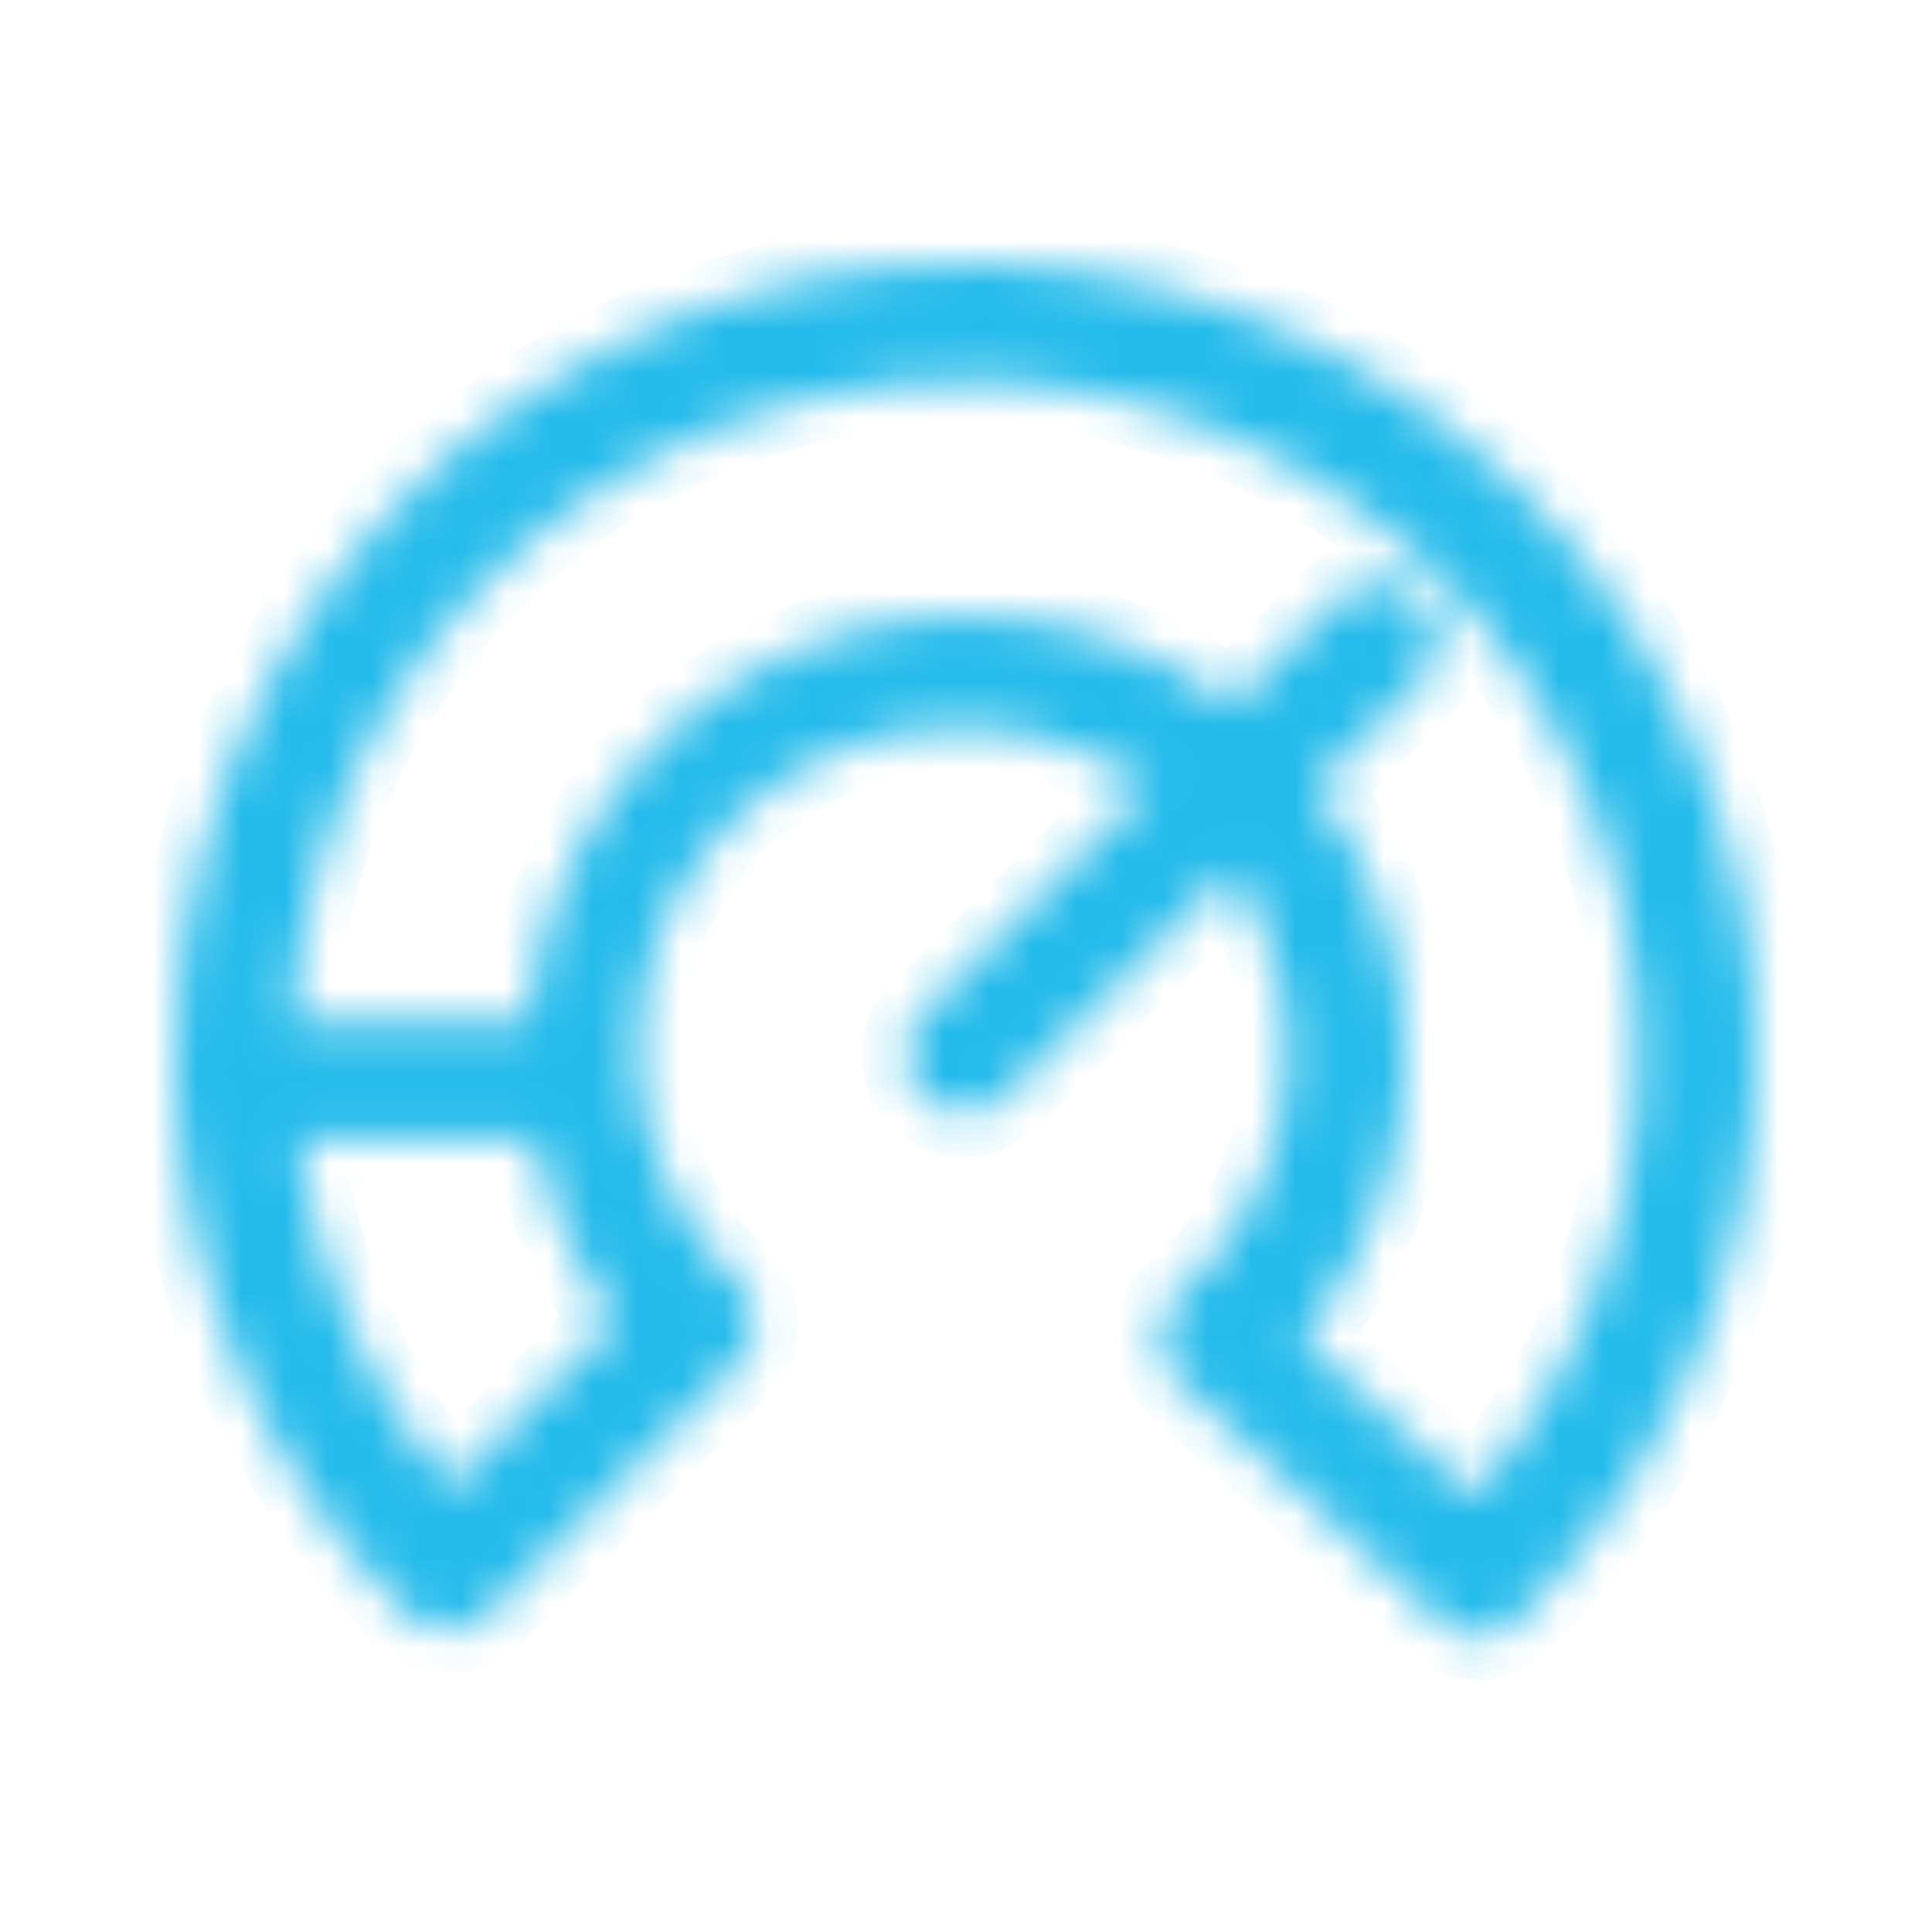 <svg width="44" height="44" viewBox="0 0 44 44" fill="none" xmlns="http://www.w3.org/2000/svg">
<g id="44px">
<g id="i">
<mask id="path-1-inside-1_99_3818" fill="white">
<path d="M33.627 37.272C33.976 37.272 34.311 37.135 34.56 36.892C36.688 34.819 38.27 32.252 39.164 29.42C40.059 26.588 40.239 23.578 39.688 20.659C39.136 17.741 37.872 15.004 36.006 12.693C34.14 10.382 31.732 8.568 28.995 7.414C26.258 6.26 23.278 5.801 20.321 6.079C17.363 6.356 14.521 7.361 12.046 9.004C9.572 10.646 7.542 12.876 6.139 15.494C4.735 18.111 4.001 21.036 4.002 24.006V24.486C3.999 24.526 3.999 24.566 4.002 24.606C3.999 24.67 3.999 24.735 4.002 24.799C4.188 29.296 6.064 33.558 9.255 36.732C9.379 36.855 9.526 36.954 9.688 37.021C9.85 37.088 10.024 37.123 10.199 37.123C10.374 37.123 10.547 37.088 10.709 37.021C10.871 36.954 11.018 36.855 11.142 36.732L16.795 31.072C16.919 30.948 17.017 30.801 17.084 30.639C17.151 30.477 17.186 30.304 17.186 30.129C17.186 29.953 17.151 29.78 17.084 29.618C17.017 29.456 16.919 29.309 16.795 29.185C15.452 27.902 14.646 26.157 14.541 24.302C14.435 22.447 15.037 20.622 16.225 19.194C17.414 17.766 19.1 16.842 20.943 16.61C22.786 16.377 24.648 16.852 26.154 17.939L21.061 23.032C20.927 23.154 20.819 23.3 20.744 23.465C20.668 23.629 20.627 23.806 20.622 23.987C20.617 24.167 20.649 24.347 20.716 24.515C20.783 24.683 20.883 24.835 21.01 24.963C21.138 25.091 21.29 25.192 21.458 25.259C21.625 25.326 21.805 25.359 21.985 25.355C22.166 25.351 22.344 25.31 22.508 25.235C22.672 25.16 22.82 25.053 22.941 24.919L28.041 19.826C29.055 21.306 29.492 23.106 29.268 24.886C29.045 26.666 28.176 28.302 26.828 29.485C26.759 29.546 26.696 29.613 26.641 29.685V29.732L26.528 29.919C26.525 29.948 26.525 29.977 26.528 30.005C26.504 30.059 26.483 30.115 26.468 30.172C26.464 30.207 26.464 30.243 26.468 30.279C26.461 30.332 26.461 30.386 26.468 30.439C26.467 30.45 26.467 30.461 26.468 30.472C26.468 30.472 26.468 30.525 26.468 30.552C26.464 30.603 26.464 30.654 26.468 30.705V30.819L26.514 30.965C26.528 31.003 26.546 31.038 26.568 31.072C26.586 31.116 26.608 31.159 26.634 31.199L26.714 31.305L26.754 31.365C26.769 31.384 26.787 31.4 26.808 31.412L26.854 31.472L32.774 36.892C33.003 37.117 33.306 37.252 33.627 37.272ZM10.255 33.865C8.361 31.613 7.161 28.86 6.802 25.939H12.189C12.189 26.012 12.189 26.086 12.242 26.159C12.282 26.346 12.329 26.539 12.382 26.726C12.435 26.912 12.442 26.939 12.475 27.046C12.508 27.152 12.608 27.439 12.688 27.632C12.688 27.719 12.748 27.805 12.789 27.892C12.901 28.171 13.03 28.442 13.175 28.705V28.745C13.309 28.999 13.462 29.245 13.615 29.479C13.668 29.565 13.729 29.639 13.782 29.719C13.835 29.799 13.942 29.959 14.028 30.072L10.255 33.865ZM29.881 30.125C29.954 30.039 30.027 29.952 30.094 29.859C30.254 29.639 30.407 29.405 30.547 29.192C30.547 29.145 30.607 29.105 30.627 29.065C30.792 28.785 30.941 28.496 31.074 28.199C31.121 28.112 31.154 28.019 31.194 27.925C31.281 27.719 31.367 27.506 31.441 27.259C31.514 27.012 31.514 27.032 31.547 26.919C31.581 26.806 31.667 26.512 31.721 26.306C31.774 26.099 31.774 26.072 31.794 25.952C31.814 25.832 31.874 25.512 31.907 25.286L31.947 24.972C31.981 24.651 31.999 24.329 32.001 24.006C32.001 21.812 31.277 19.679 29.941 17.939L32.274 15.606C32.408 15.485 32.516 15.338 32.592 15.174C32.667 15.01 32.708 14.832 32.713 14.652C32.718 14.471 32.686 14.292 32.619 14.124C32.552 13.956 32.452 13.804 32.325 13.676C32.197 13.548 32.045 13.447 31.878 13.38C31.71 13.312 31.53 13.28 31.35 13.284C31.169 13.288 30.991 13.329 30.827 13.404C30.663 13.479 30.515 13.586 30.394 13.72L28.054 16.06C26.622 14.974 24.924 14.294 23.138 14.092C21.352 13.889 19.544 14.172 17.906 14.911C16.267 15.649 14.858 16.815 13.826 18.286C12.794 19.758 12.178 21.48 12.042 23.273H6.669C6.788 20.831 7.489 18.454 8.714 16.338C9.938 14.223 11.65 12.431 13.708 11.112C15.766 9.793 18.109 8.985 20.542 8.755C22.976 8.526 25.429 8.881 27.697 9.792C29.965 10.703 31.982 12.143 33.581 13.992C35.18 15.84 36.313 18.045 36.887 20.42C37.461 22.796 37.458 25.275 36.879 27.65C36.301 30.024 35.163 32.226 33.56 34.072L29.627 30.459C29.714 30.352 29.794 30.239 29.881 30.125Z"/>
</mask>
<path d="M33.627 37.272C33.976 37.272 34.311 37.135 34.56 36.892C36.688 34.819 38.27 32.252 39.164 29.42C40.059 26.588 40.239 23.578 39.688 20.659C39.136 17.741 37.872 15.004 36.006 12.693C34.14 10.382 31.732 8.568 28.995 7.414C26.258 6.26 23.278 5.801 20.321 6.079C17.363 6.356 14.521 7.361 12.046 9.004C9.572 10.646 7.542 12.876 6.139 15.494C4.735 18.111 4.001 21.036 4.002 24.006V24.486C3.999 24.526 3.999 24.566 4.002 24.606C3.999 24.67 3.999 24.735 4.002 24.799C4.188 29.296 6.064 33.558 9.255 36.732C9.379 36.855 9.526 36.954 9.688 37.021C9.85 37.088 10.024 37.123 10.199 37.123C10.374 37.123 10.547 37.088 10.709 37.021C10.871 36.954 11.018 36.855 11.142 36.732L16.795 31.072C16.919 30.948 17.017 30.801 17.084 30.639C17.151 30.477 17.186 30.304 17.186 30.129C17.186 29.953 17.151 29.78 17.084 29.618C17.017 29.456 16.919 29.309 16.795 29.185C15.452 27.902 14.646 26.157 14.541 24.302C14.435 22.447 15.037 20.622 16.225 19.194C17.414 17.766 19.1 16.842 20.943 16.61C22.786 16.377 24.648 16.852 26.154 17.939L21.061 23.032C20.927 23.154 20.819 23.3 20.744 23.465C20.668 23.629 20.627 23.806 20.622 23.987C20.617 24.167 20.649 24.347 20.716 24.515C20.783 24.683 20.883 24.835 21.01 24.963C21.138 25.091 21.29 25.192 21.458 25.259C21.625 25.326 21.805 25.359 21.985 25.355C22.166 25.351 22.344 25.31 22.508 25.235C22.672 25.16 22.82 25.053 22.941 24.919L28.041 19.826C29.055 21.306 29.492 23.106 29.268 24.886C29.045 26.666 28.176 28.302 26.828 29.485C26.759 29.546 26.696 29.613 26.641 29.685V29.732L26.528 29.919C26.525 29.948 26.525 29.977 26.528 30.005C26.504 30.059 26.483 30.115 26.468 30.172C26.464 30.207 26.464 30.243 26.468 30.279C26.461 30.332 26.461 30.386 26.468 30.439C26.467 30.45 26.467 30.461 26.468 30.472C26.468 30.472 26.468 30.525 26.468 30.552C26.464 30.603 26.464 30.654 26.468 30.705V30.819L26.514 30.965C26.528 31.003 26.546 31.038 26.568 31.072C26.586 31.116 26.608 31.159 26.634 31.199L26.714 31.305L26.754 31.365C26.769 31.384 26.787 31.4 26.808 31.412L26.854 31.472L32.774 36.892C33.003 37.117 33.306 37.252 33.627 37.272ZM10.255 33.865C8.361 31.613 7.161 28.86 6.802 25.939H12.189C12.189 26.012 12.189 26.086 12.242 26.159C12.282 26.346 12.329 26.539 12.382 26.726C12.435 26.912 12.442 26.939 12.475 27.046C12.508 27.152 12.608 27.439 12.688 27.632C12.688 27.719 12.748 27.805 12.789 27.892C12.901 28.171 13.03 28.442 13.175 28.705V28.745C13.309 28.999 13.462 29.245 13.615 29.479C13.668 29.565 13.729 29.639 13.782 29.719C13.835 29.799 13.942 29.959 14.028 30.072L10.255 33.865ZM29.881 30.125C29.954 30.039 30.027 29.952 30.094 29.859C30.254 29.639 30.407 29.405 30.547 29.192C30.547 29.145 30.607 29.105 30.627 29.065C30.792 28.785 30.941 28.496 31.074 28.199C31.121 28.112 31.154 28.019 31.194 27.925C31.281 27.719 31.367 27.506 31.441 27.259C31.514 27.012 31.514 27.032 31.547 26.919C31.581 26.806 31.667 26.512 31.721 26.306C31.774 26.099 31.774 26.072 31.794 25.952C31.814 25.832 31.874 25.512 31.907 25.286L31.947 24.972C31.981 24.651 31.999 24.329 32.001 24.006C32.001 21.812 31.277 19.679 29.941 17.939L32.274 15.606C32.408 15.485 32.516 15.338 32.592 15.174C32.667 15.01 32.708 14.832 32.713 14.652C32.718 14.471 32.686 14.292 32.619 14.124C32.552 13.956 32.452 13.804 32.325 13.676C32.197 13.548 32.045 13.447 31.878 13.38C31.71 13.312 31.53 13.28 31.35 13.284C31.169 13.288 30.991 13.329 30.827 13.404C30.663 13.479 30.515 13.586 30.394 13.72L28.054 16.06C26.622 14.974 24.924 14.294 23.138 14.092C21.352 13.889 19.544 14.172 17.906 14.911C16.267 15.649 14.858 16.815 13.826 18.286C12.794 19.758 12.178 21.48 12.042 23.273H6.669C6.788 20.831 7.489 18.454 8.714 16.338C9.938 14.223 11.65 12.431 13.708 11.112C15.766 9.793 18.109 8.985 20.542 8.755C22.976 8.526 25.429 8.881 27.697 9.792C29.965 10.703 31.982 12.143 33.581 13.992C35.18 15.84 36.313 18.045 36.887 20.42C37.461 22.796 37.458 25.275 36.879 27.65C36.301 30.024 35.163 32.226 33.56 34.072L29.627 30.459C29.714 30.352 29.794 30.239 29.881 30.125Z" fill="#24BBEB" stroke="#24BBEB" stroke-width="2" mask="url(#path-1-inside-1_99_3818)"/>
</g>
</g>
</svg>
